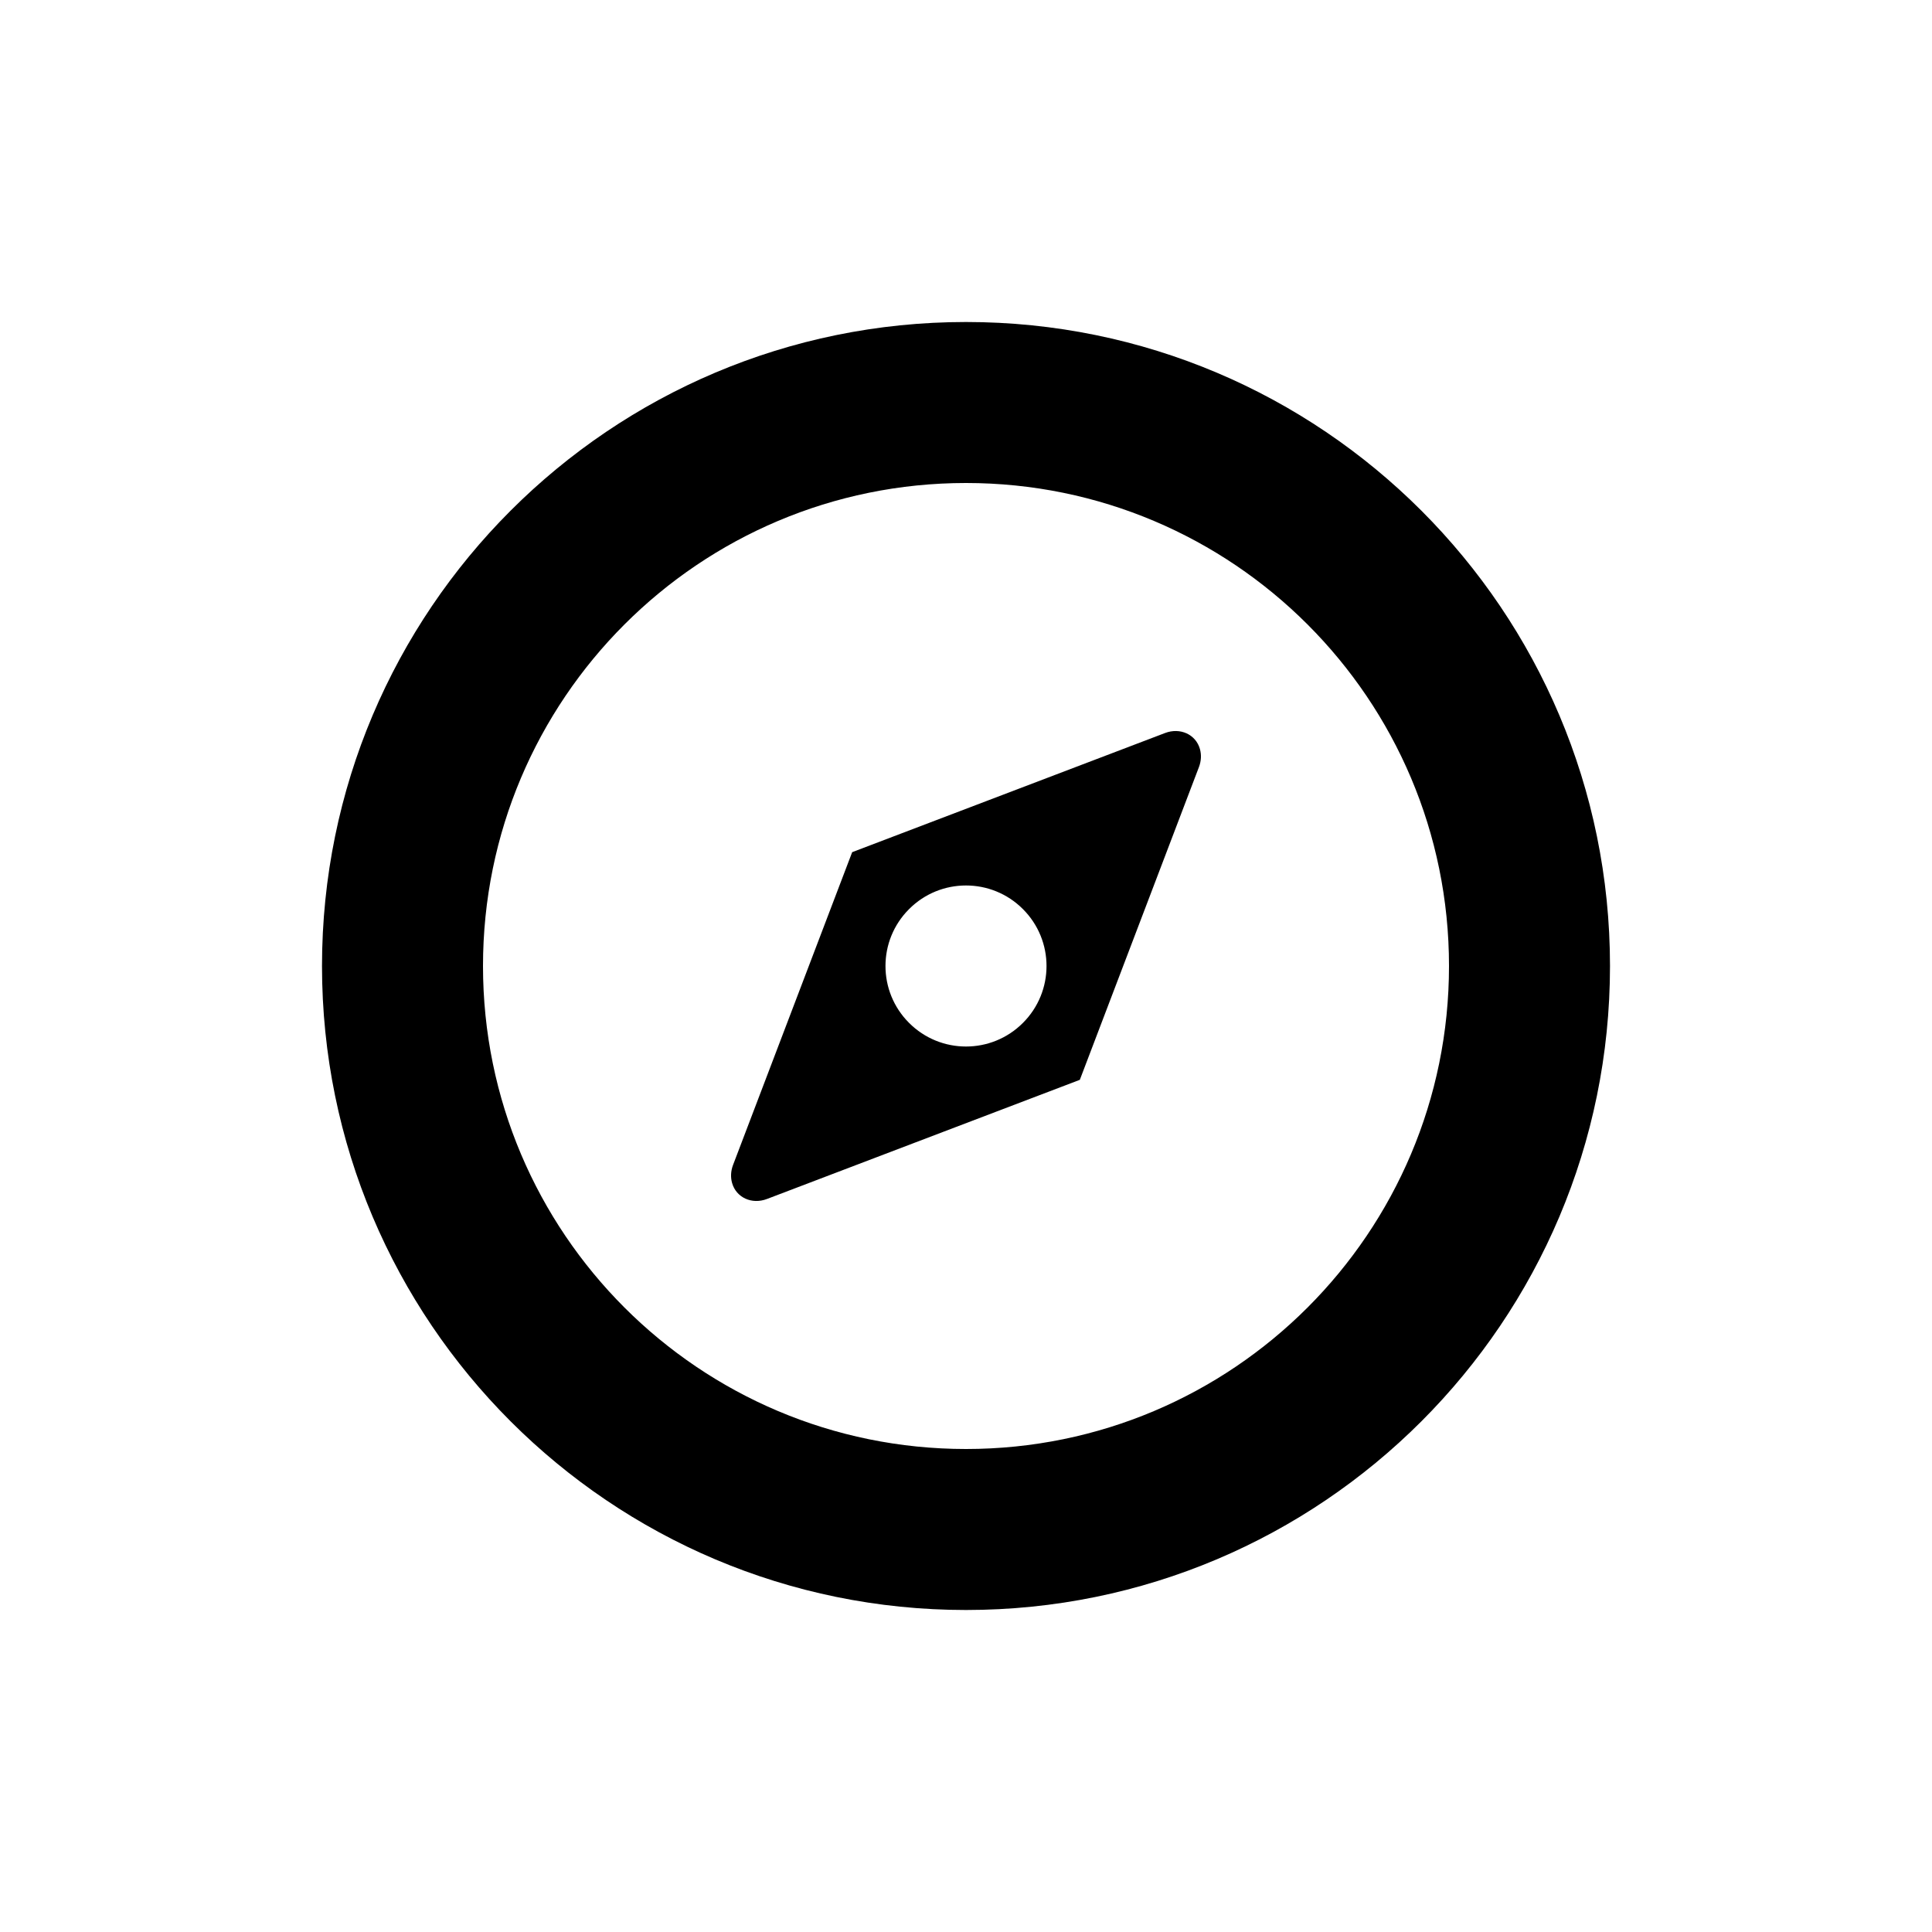 <svg viewBox="0 0 24 24" xmlns="http://www.w3.org/2000/svg"><path d="M12,4 C16.418,4 20,7.582 20,12 C20,16.418 16.418,20 12,20 C7.582,20 4,16.418 4,12 C4,7.582 7.582,4 12,4 Z M12,6 C8.686,6 6,8.686 6,12 C6,15.314 8.686,18 12,18 C15.314,18 18,15.314 18,12 C18,8.686 15.314,6 12,6 Z M14.906,9.305 C14.926,9.376 14.922,9.454 14.894,9.528 L13.414,13.414 L9.528,14.894 C9.34,14.966 9.145,14.877 9.094,14.695 C9.074,14.624 9.078,14.546 9.106,14.472 L10.586,10.586 L14.472,9.106 C14.66,9.034 14.855,9.123 14.906,9.305 Z M11.293,11.293 C10.902,11.683 10.902,12.317 11.293,12.707 C11.683,13.098 12.317,13.098 12.707,12.707 C13.098,12.317 13.098,11.683 12.707,11.293 C12.317,10.902 11.683,10.902 11.293,11.293 Z" fill="currentColor"></path></svg>